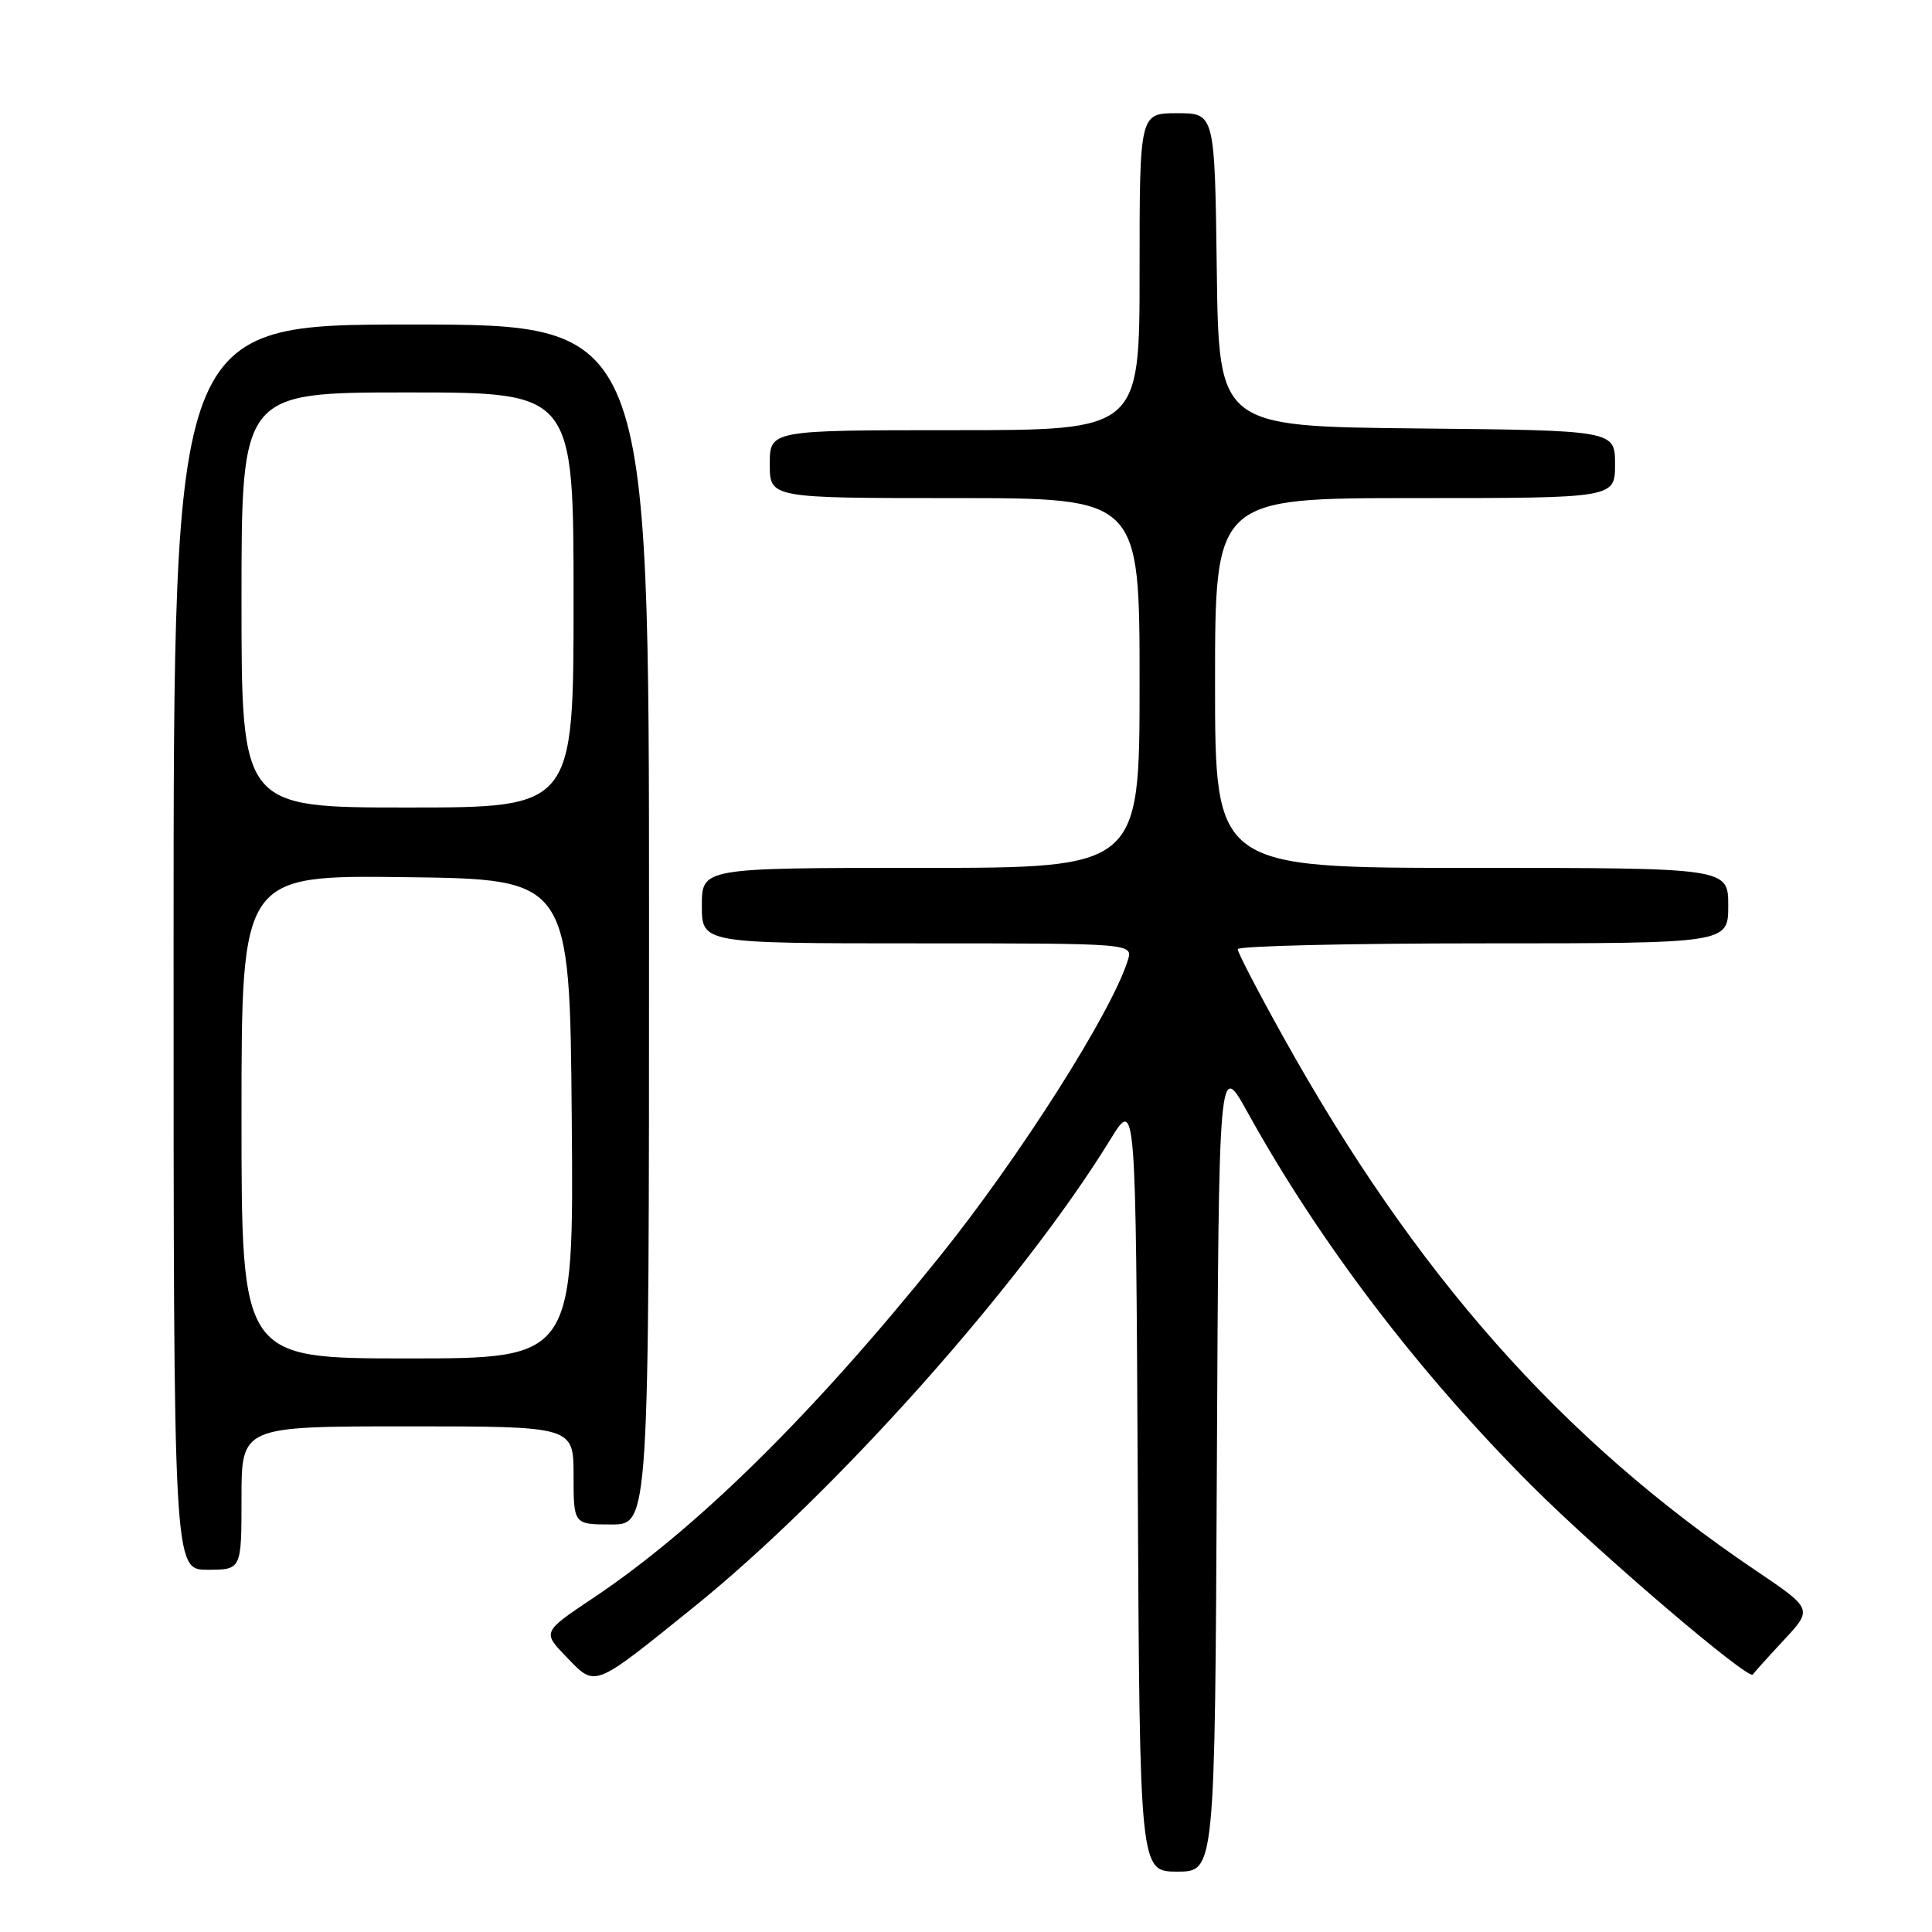 <?xml version="1.0" encoding="UTF-8" standalone="no"?>
<!DOCTYPE svg PUBLIC "-//W3C//DTD SVG 1.1//EN" "http://www.w3.org/Graphics/SVG/1.1/DTD/svg11.dtd" >
<svg xmlns="http://www.w3.org/2000/svg" xmlns:xlink="http://www.w3.org/1999/xlink" version="1.1" viewBox="0 0 256 256">
 <g >
 <path fill="currentColor"
d=" M 161.24 194.25 C 161.50 140.50 161.50 140.50 165.31 147.39 C 174.83 164.61 187.96 181.86 202.96 196.86 C 212.02 205.91 231.78 222.77 232.27 221.88 C 232.40 221.65 234.23 219.61 236.35 217.34 C 240.21 213.20 240.21 213.20 232.59 208.06 C 206.87 190.70 187.51 168.83 169.98 137.29 C 166.69 131.38 164.00 126.20 164.00 125.77 C 164.00 125.35 178.62 125.00 196.50 125.00 C 229.00 125.00 229.00 125.00 229.00 120.00 C 229.00 115.00 229.00 115.00 195.00 115.00 C 161.00 115.00 161.00 115.00 161.00 90.50 C 161.00 66.00 161.00 66.00 187.50 66.00 C 214.00 66.00 214.00 66.00 214.00 61.52 C 214.00 57.03 214.00 57.03 187.75 56.77 C 161.50 56.50 161.50 56.50 161.23 35.75 C 160.96 15.00 160.96 15.00 155.98 15.00 C 151.00 15.00 151.00 15.00 151.00 36.00 C 151.00 57.00 151.00 57.00 126.50 57.00 C 102.00 57.00 102.00 57.00 102.00 61.50 C 102.00 66.00 102.00 66.00 126.50 66.00 C 151.00 66.00 151.00 66.00 151.00 90.50 C 151.00 115.00 151.00 115.00 122.00 115.00 C 93.00 115.00 93.00 115.00 93.00 120.00 C 93.00 125.00 93.00 125.00 121.57 125.00 C 150.13 125.00 150.13 125.00 149.44 127.25 C 147.32 134.09 135.13 153.29 124.51 166.50 C 107.75 187.36 92.36 202.53 78.68 211.69 C 71.85 216.25 71.85 216.25 75.08 219.58 C 78.96 223.59 78.50 223.77 91.78 213.07 C 110.63 197.89 135.36 170.15 147.12 151.00 C 150.50 145.50 150.50 145.50 150.76 196.75 C 151.02 248.00 151.02 248.00 156.00 248.00 C 160.98 248.00 160.98 248.00 161.24 194.25 Z  M 32.00 198.50 C 32.00 189.00 32.00 189.00 54.00 189.00 C 76.00 189.00 76.00 189.00 76.00 195.50 C 76.00 202.00 76.00 202.00 81.00 202.00 C 86.00 202.00 86.00 202.00 86.00 122.50 C 86.00 43.00 86.00 43.00 54.50 43.00 C 23.00 43.00 23.00 43.00 23.00 125.50 C 23.00 208.00 23.00 208.00 27.50 208.00 C 32.00 208.00 32.00 208.00 32.00 198.50 Z  M 32.00 147.98 C 32.00 115.96 32.00 115.96 53.75 116.23 C 75.50 116.50 75.50 116.50 75.76 148.25 C 76.03 180.00 76.03 180.00 54.01 180.00 C 32.00 180.00 32.00 180.00 32.00 147.98 Z  M 32.00 79.50 C 32.00 52.00 32.00 52.00 54.00 52.00 C 76.00 52.00 76.00 52.00 76.00 79.50 C 76.00 107.00 76.00 107.00 54.00 107.00 C 32.00 107.00 32.00 107.00 32.00 79.50 Z "/>
</g>
</svg>